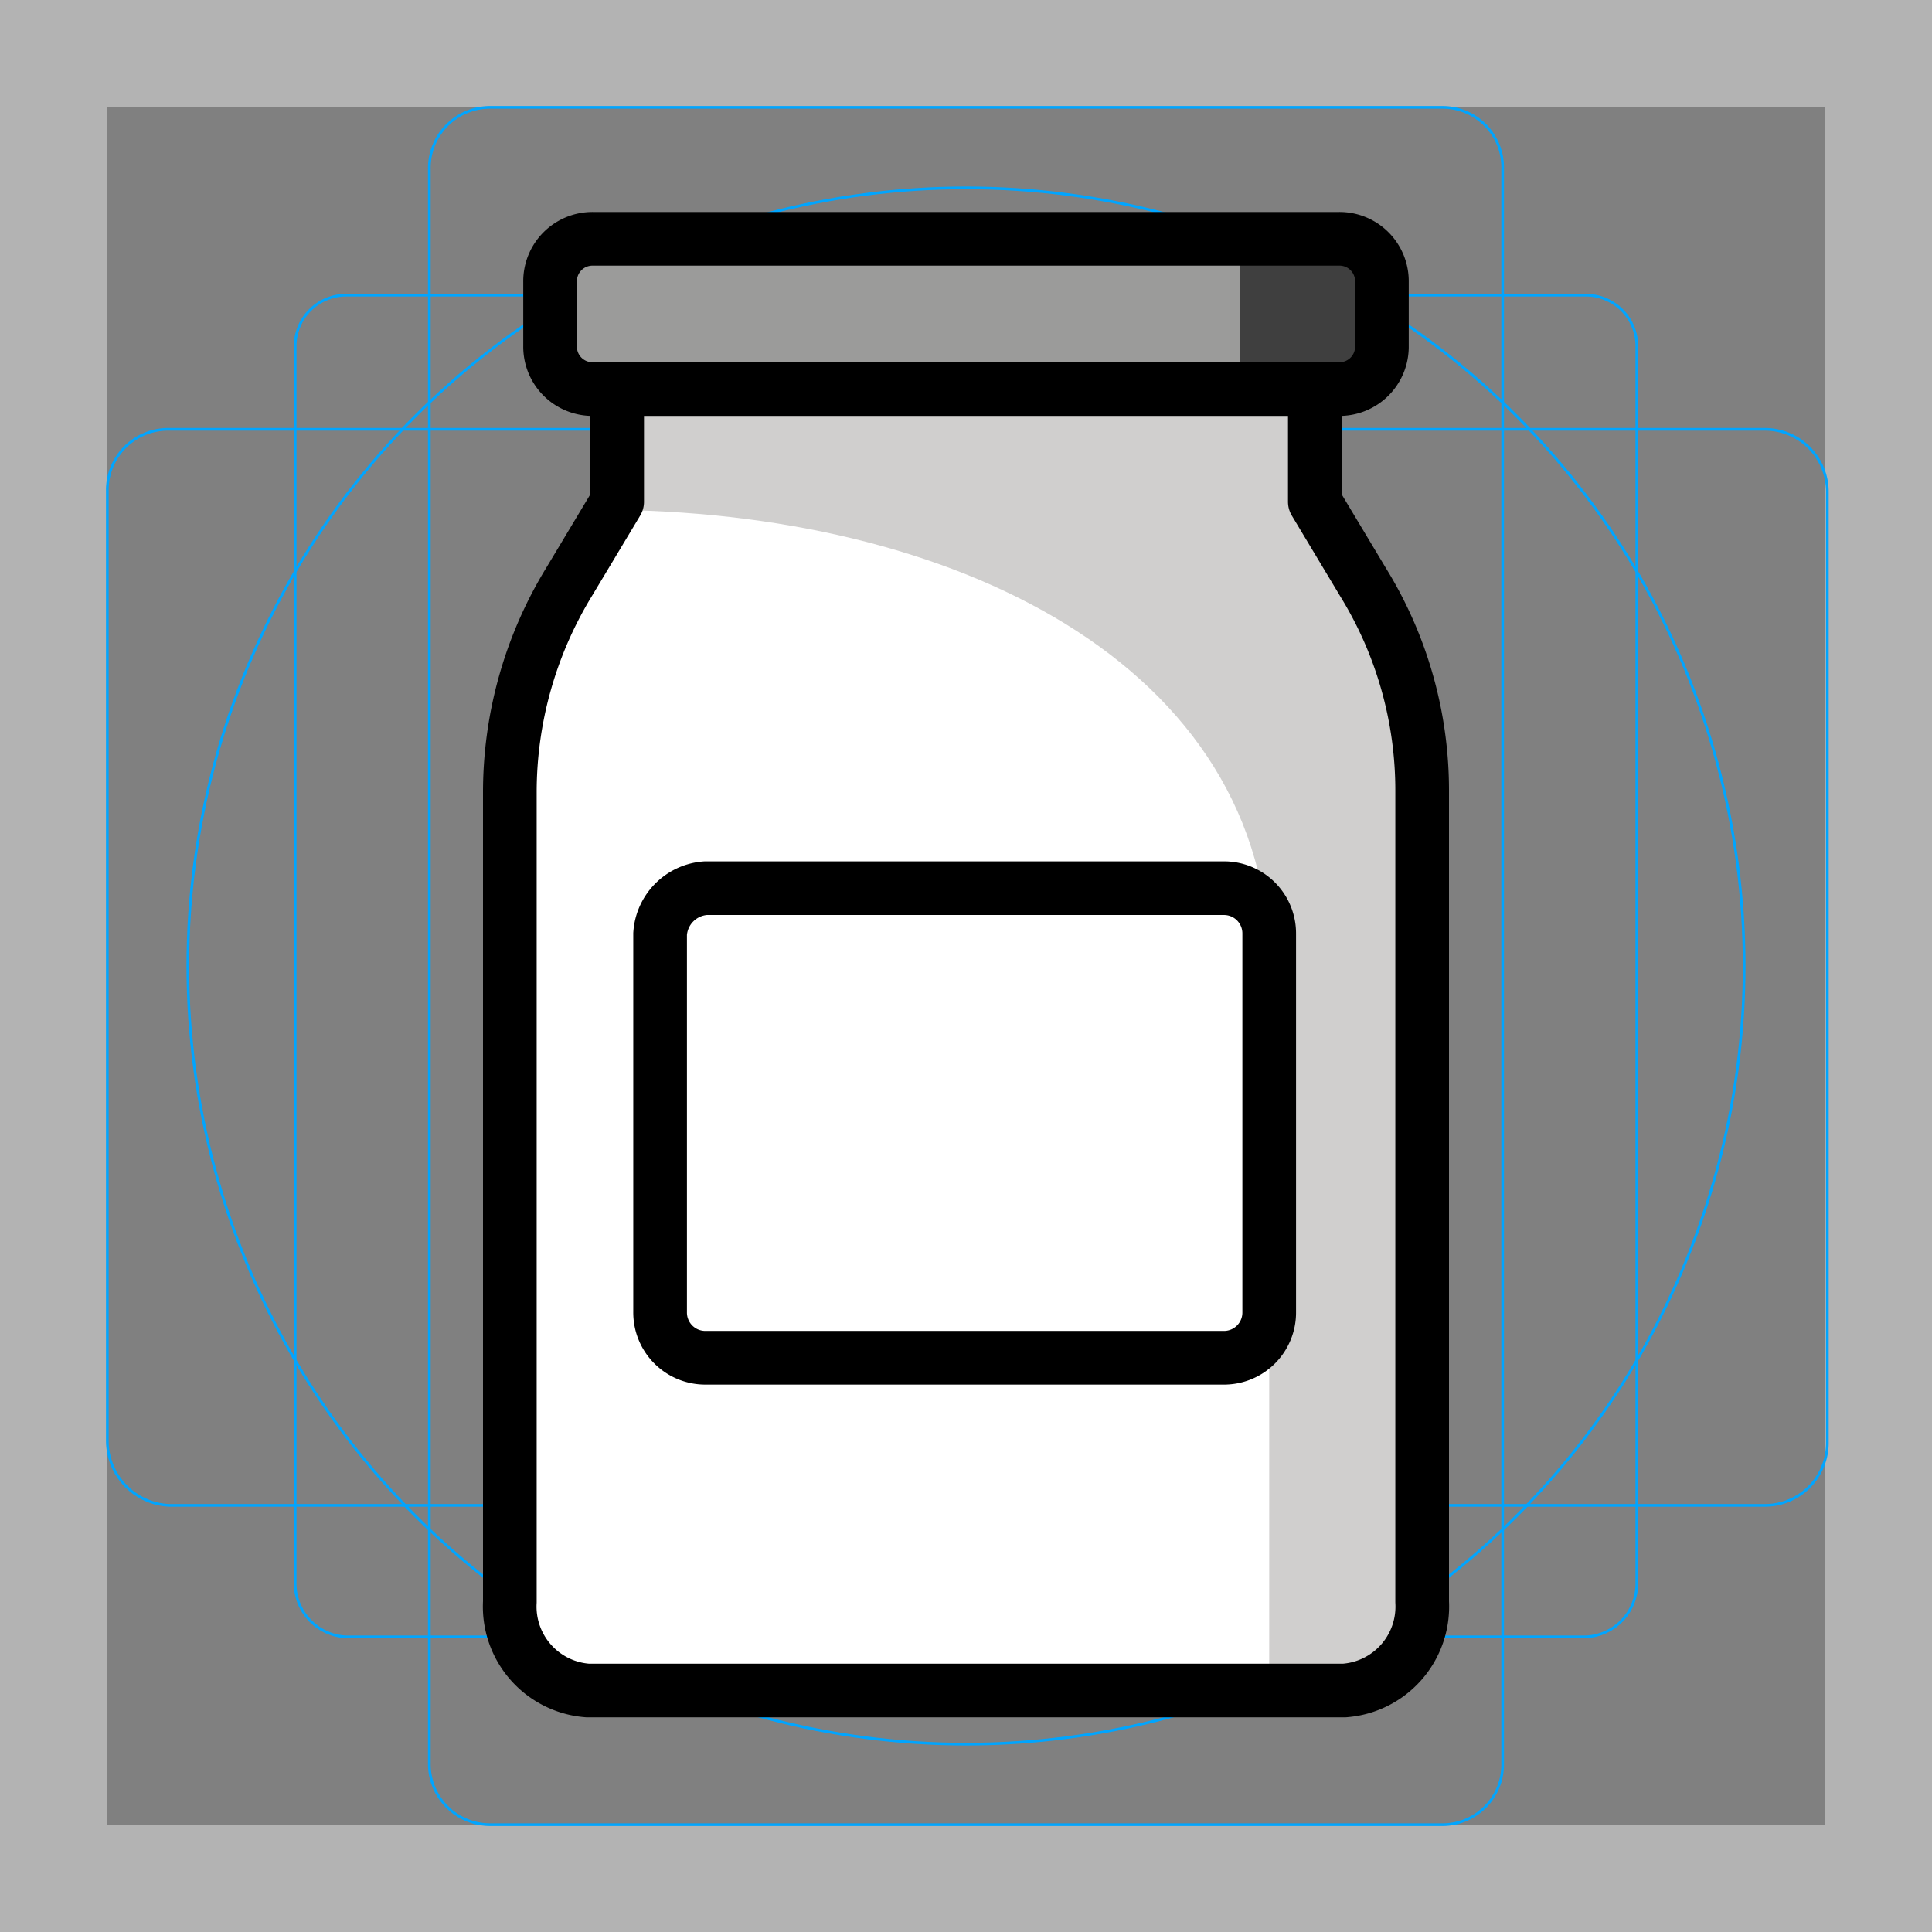 <svg id="emoji" xmlns="http://www.w3.org/2000/svg" viewBox="0 0 72 72">
  <rect x="0" y="0" width="72" height="72" fill="#808080" stroke="none"/>
  <g id="grid">
    <path d="M68,4V68H4V4H68m4-4H0V72H72V0Z" fill="#b3b3b3"/>
    <path d="M59.1,61H12.9A1.988,1.988,0,0,1,11,59V12.9A1.899,1.899,0,0,1,12.9,11H59.1A1.899,1.899,0,0,1,61,12.9V59A1.988,1.988,0,0,1,59.1,61Z" fill="none" stroke="#00a5ff" stroke-miterlimit="10" stroke-width="0.1"/>
    <path d="M53.7,68H18.3A2.263,2.263,0,0,1,16,65.7V6.3A2.263,2.263,0,0,1,18.3,4H53.8A2.243,2.243,0,0,1,56,6.3V65.8A2.243,2.243,0,0,1,53.7,68Z" fill="none" stroke="#00a5ff" stroke-miterlimit="10" stroke-width="0.1"/>
    <path d="M4,53.7V18.3A2.263,2.263,0,0,1,6.3,16H65.8a2.326,2.326,0,0,1,2.3,2.3V53.8a2.326,2.326,0,0,1-2.3,2.3H6.3A2.414,2.414,0,0,1,4,53.7Z" fill="none" stroke="#00a5ff" stroke-miterlimit="10" stroke-width="0.1"/>
    <circle cx="36" cy="36" r="29" fill="none" stroke="#00a5ff" stroke-miterlimit="10" stroke-width="0.1"/>
  </g>
  <g id="color">
    <g>
      <path d="M26.3,33.1H45.6a1.685,1.685,0,0,1,1.7,1.7V48.9a1.685,1.685,0,0,1-1.7,1.7H26.3a1.685,1.685,0,0,1-1.7-1.7V34.8A1.828,1.828,0,0,1,26.3,33.1Z" fill="#fff"/>
      <path d="M53,29.5V59.7A3.135,3.135,0,0,1,50.1,63H21.9A3.135,3.135,0,0,1,19,59.7V29.5a15.038,15.038,0,0,1,2.2-7.8l1.8-3V14.5h-.9a1.58,1.58,0,0,1-1.6-1.6V10.5a1.58,1.58,0,0,1,1.6-1.6H49.9a1.58,1.58,0,0,1,1.6,1.6v2.4a1.58,1.58,0,0,1-1.6,1.6H49v4.2l1.8,3A14.774,14.774,0,0,1,53,29.5Zm-3.4-15H23" fill="#fff"/>
    </g>
    <polygon points="49.6 14.7 22.4 14.7 20.9 13.4 20.2 11.1 21.2 9.1 50.3 9.1 51.8 10 51.5 13.7 49.6 14.7" fill="#9b9b9a"/>
    <path d="M53,28.1V61.3L50.5,63H47.3V36c0-11.3-11.9-17-24.9-17l.3-4.5H49v2.6l.6,2.5,2.2,3.9Z" fill="#d0cfce"/>
    <polygon points="51.8 10 51.8 13.4 50.7 14.3 50.7 14.5 46.2 14.5 46.2 9.1 50.8 9.1 50.8 9.2 51.8 10" fill="#3f3f3f"/>
  </g>
  <g id="line">
    <path d="M26.3,33.1H45.6a1.685,1.685,0,0,1,1.7,1.7V48.9a1.685,1.685,0,0,1-1.7,1.7H26.3a1.685,1.685,0,0,1-1.7-1.7V34.8A1.828,1.828,0,0,1,26.3,33.1Z" fill="none" stroke="#000" stroke-miterlimit="10" stroke-width="2"/>
    <path d="M53,29.5V59.7A3.135,3.135,0,0,1,50.1,63H21.9A3.135,3.135,0,0,1,19,59.7V29.5a15.038,15.038,0,0,1,2.2-7.8l1.8-3V14.5h-.9a1.58,1.58,0,0,1-1.6-1.6V10.5a1.58,1.58,0,0,1,1.6-1.6H49.9a1.58,1.58,0,0,1,1.6,1.6v2.4a1.58,1.58,0,0,1-1.6,1.6H49v4.2l1.8,3A14.774,14.774,0,0,1,53,29.5Z" fill="none" stroke="#000" stroke-linejoin="round" stroke-width="2"/>
    <line x1="49.6" y1="14.5" x2="23" y2="14.5" fill="none" stroke="#000" stroke-linejoin="round" stroke-width="2"/>
  </g>
</svg>
